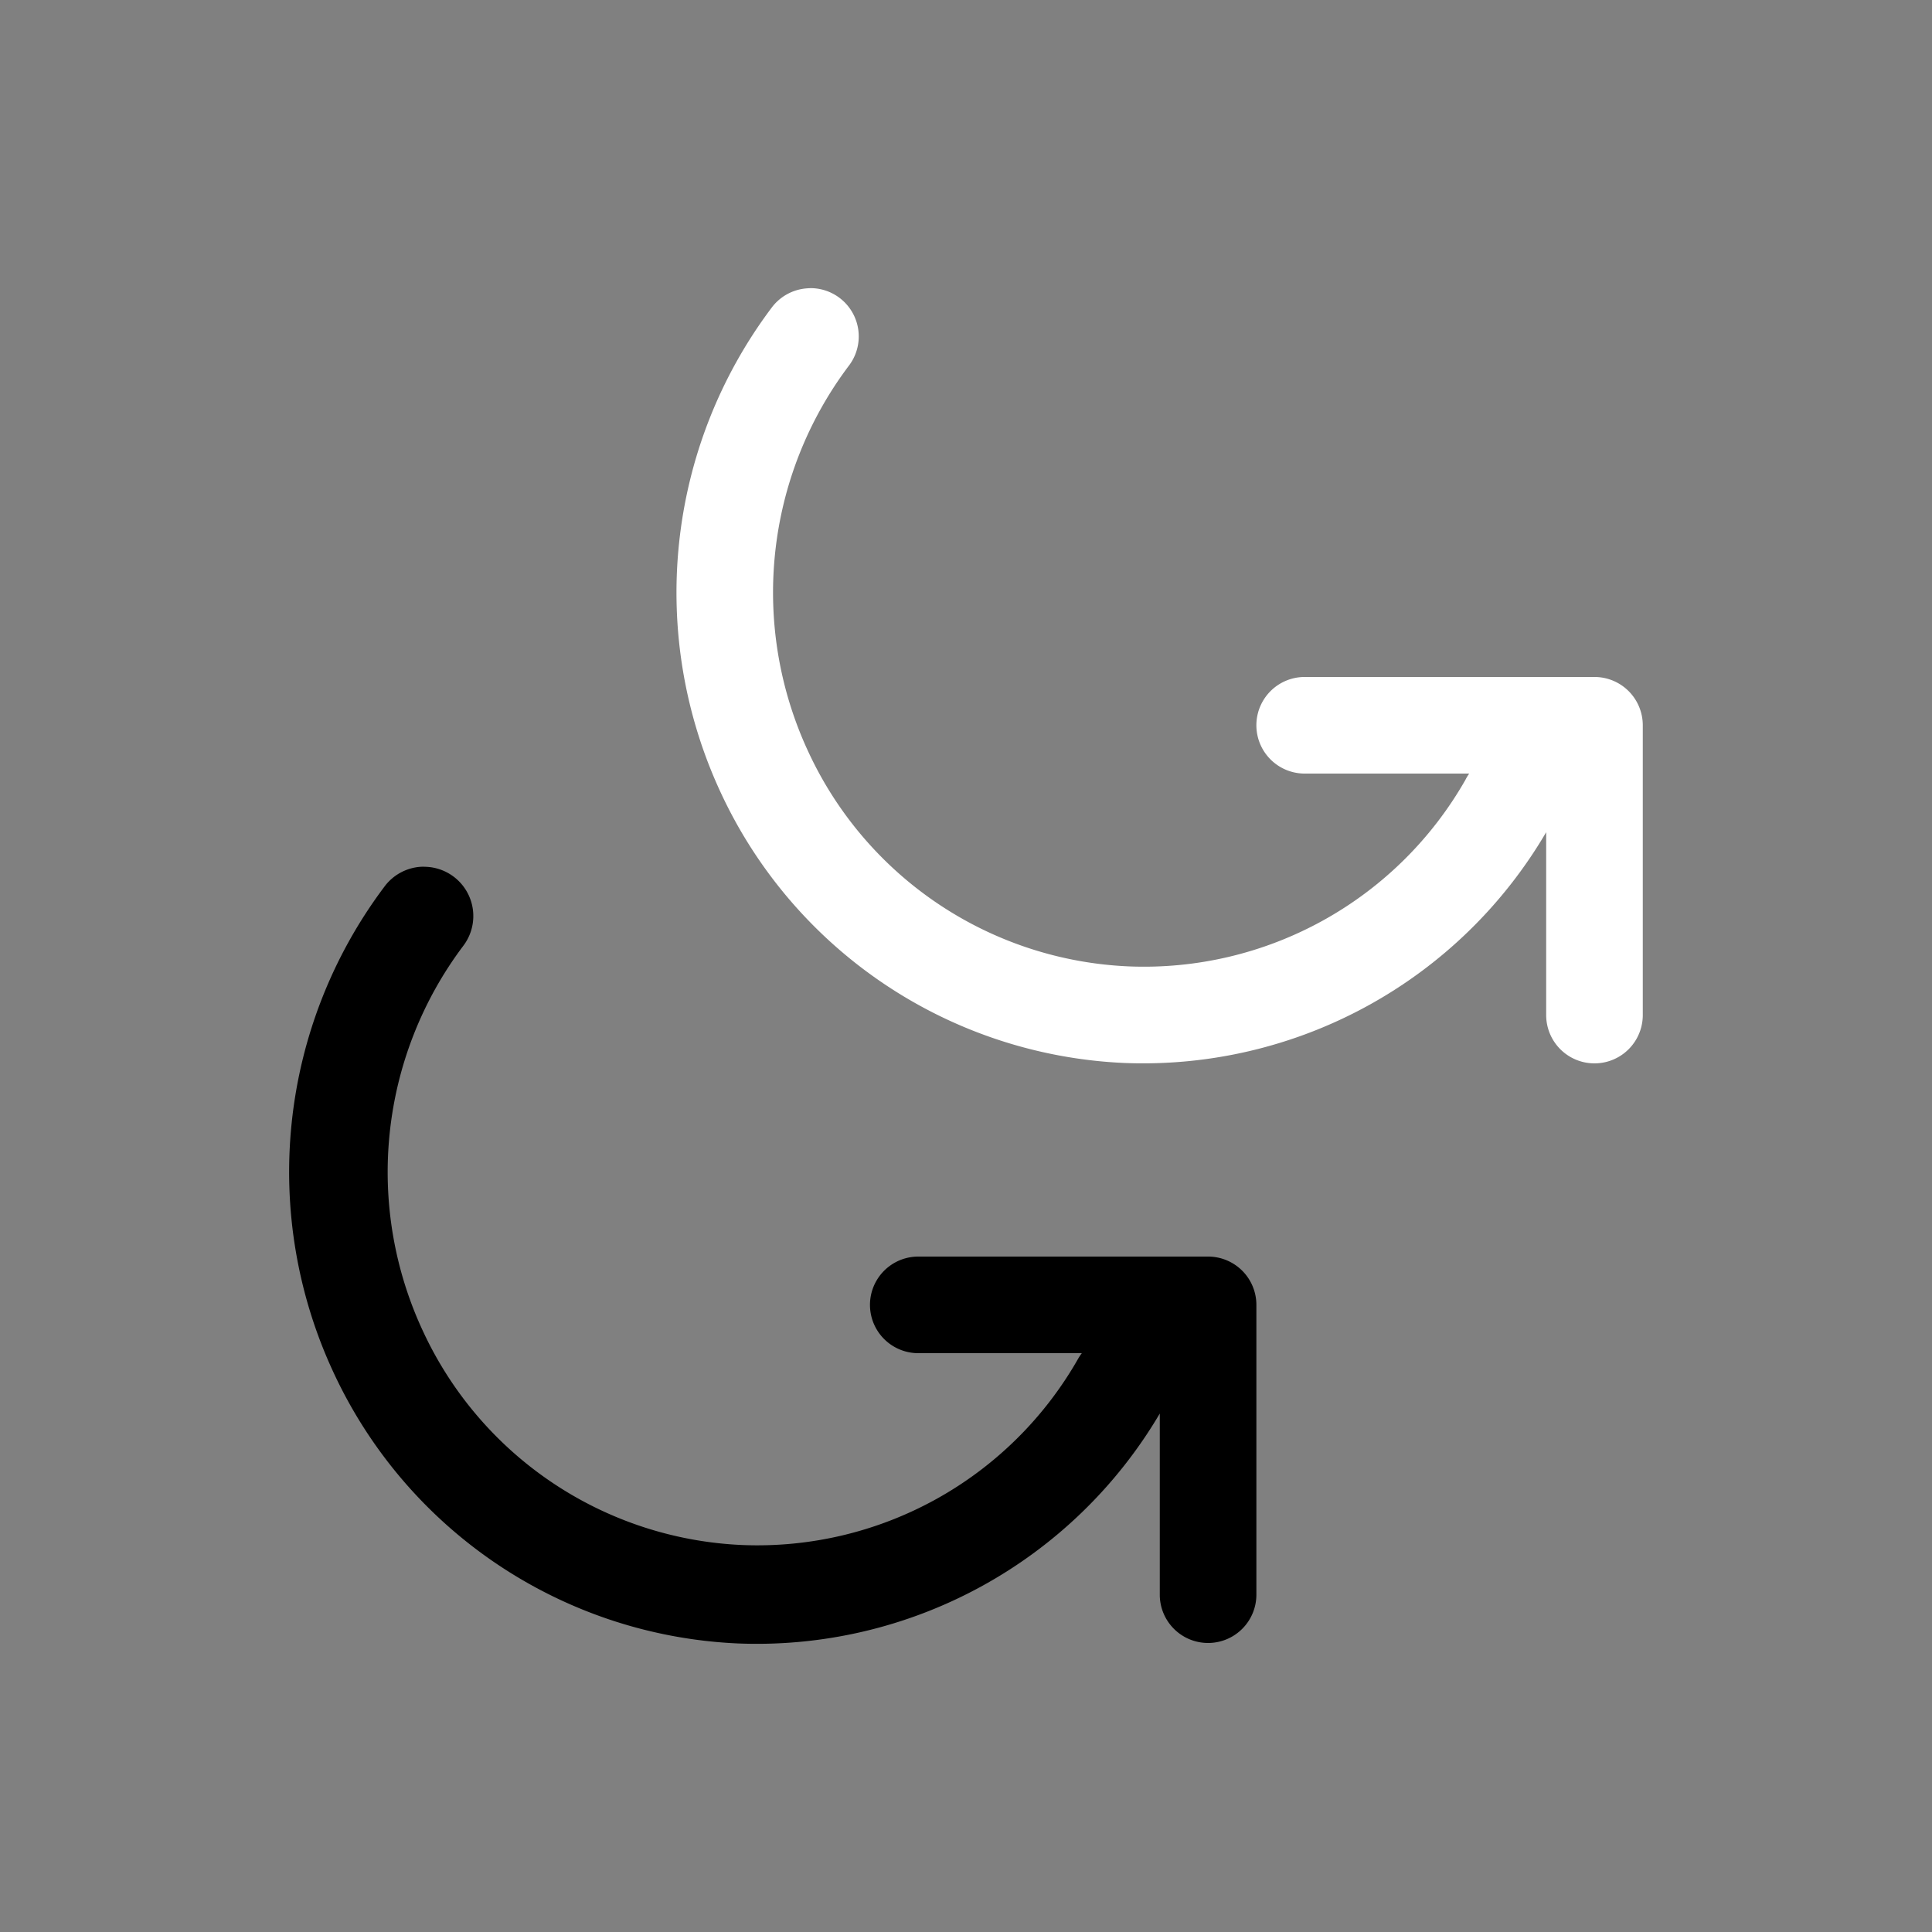 <svg height="64" width="64" viewBox="0 0 20 20"><rect x="0" y="0" width="20" height="20" fill="#808080" stroke="none"/><title>con_rotlike</title><g fill="#000000" class="nc-icon-wrapper"><g transform="translate(0 0)"><path d="M4.354 8.973a.51.51 0 0 0-.377.209 4.916 4.916 0 0 0-.522 5.031 4.851 4.851 0 0 0 4.186 2.8 4.842 4.842 0 0 0 4.365-2.38v1.875a.5.5 0 1 0 1 0v-3a.5.5 0 0 0-.5-.5h-3a.5.5 0 1 0 0 1h1.693a.51.51 0 0 0-.039.059 3.82 3.82 0 0 1-3.476 1.927 3.825 3.825 0 0 1-3.305-2.213 3.895 3.895 0 0 1 .414-3.986.51.51 0 0 0-.389-.822.51.51 0 0 0-.05 0z" data-color="color-2"></path><path d="M8.404 2.983a.5.5 0 0 0-.05.002.5.5 0 0 0-.368.203 4.907 4.907 0 0 0-.523 5.021 4.842 4.842 0 0 0 4.178 2.795 4.836 4.836 0 0 0 4.365-2.389v1.893a.5.5 0 1 0 1 0v-3a.5.5 0 0 0-.5-.5h-3a.5.5 0 1 0 0 1h1.703a.5.5 0 0 0-.039.065 3.83 3.83 0 0 1-3.486 1.931 3.837 3.837 0 0 1-3.315-2.219 3.904 3.904 0 0 1 .416-3.996.5.5 0 0 0-.38-.806z" fill="#ffffff"></path></g></g></svg>